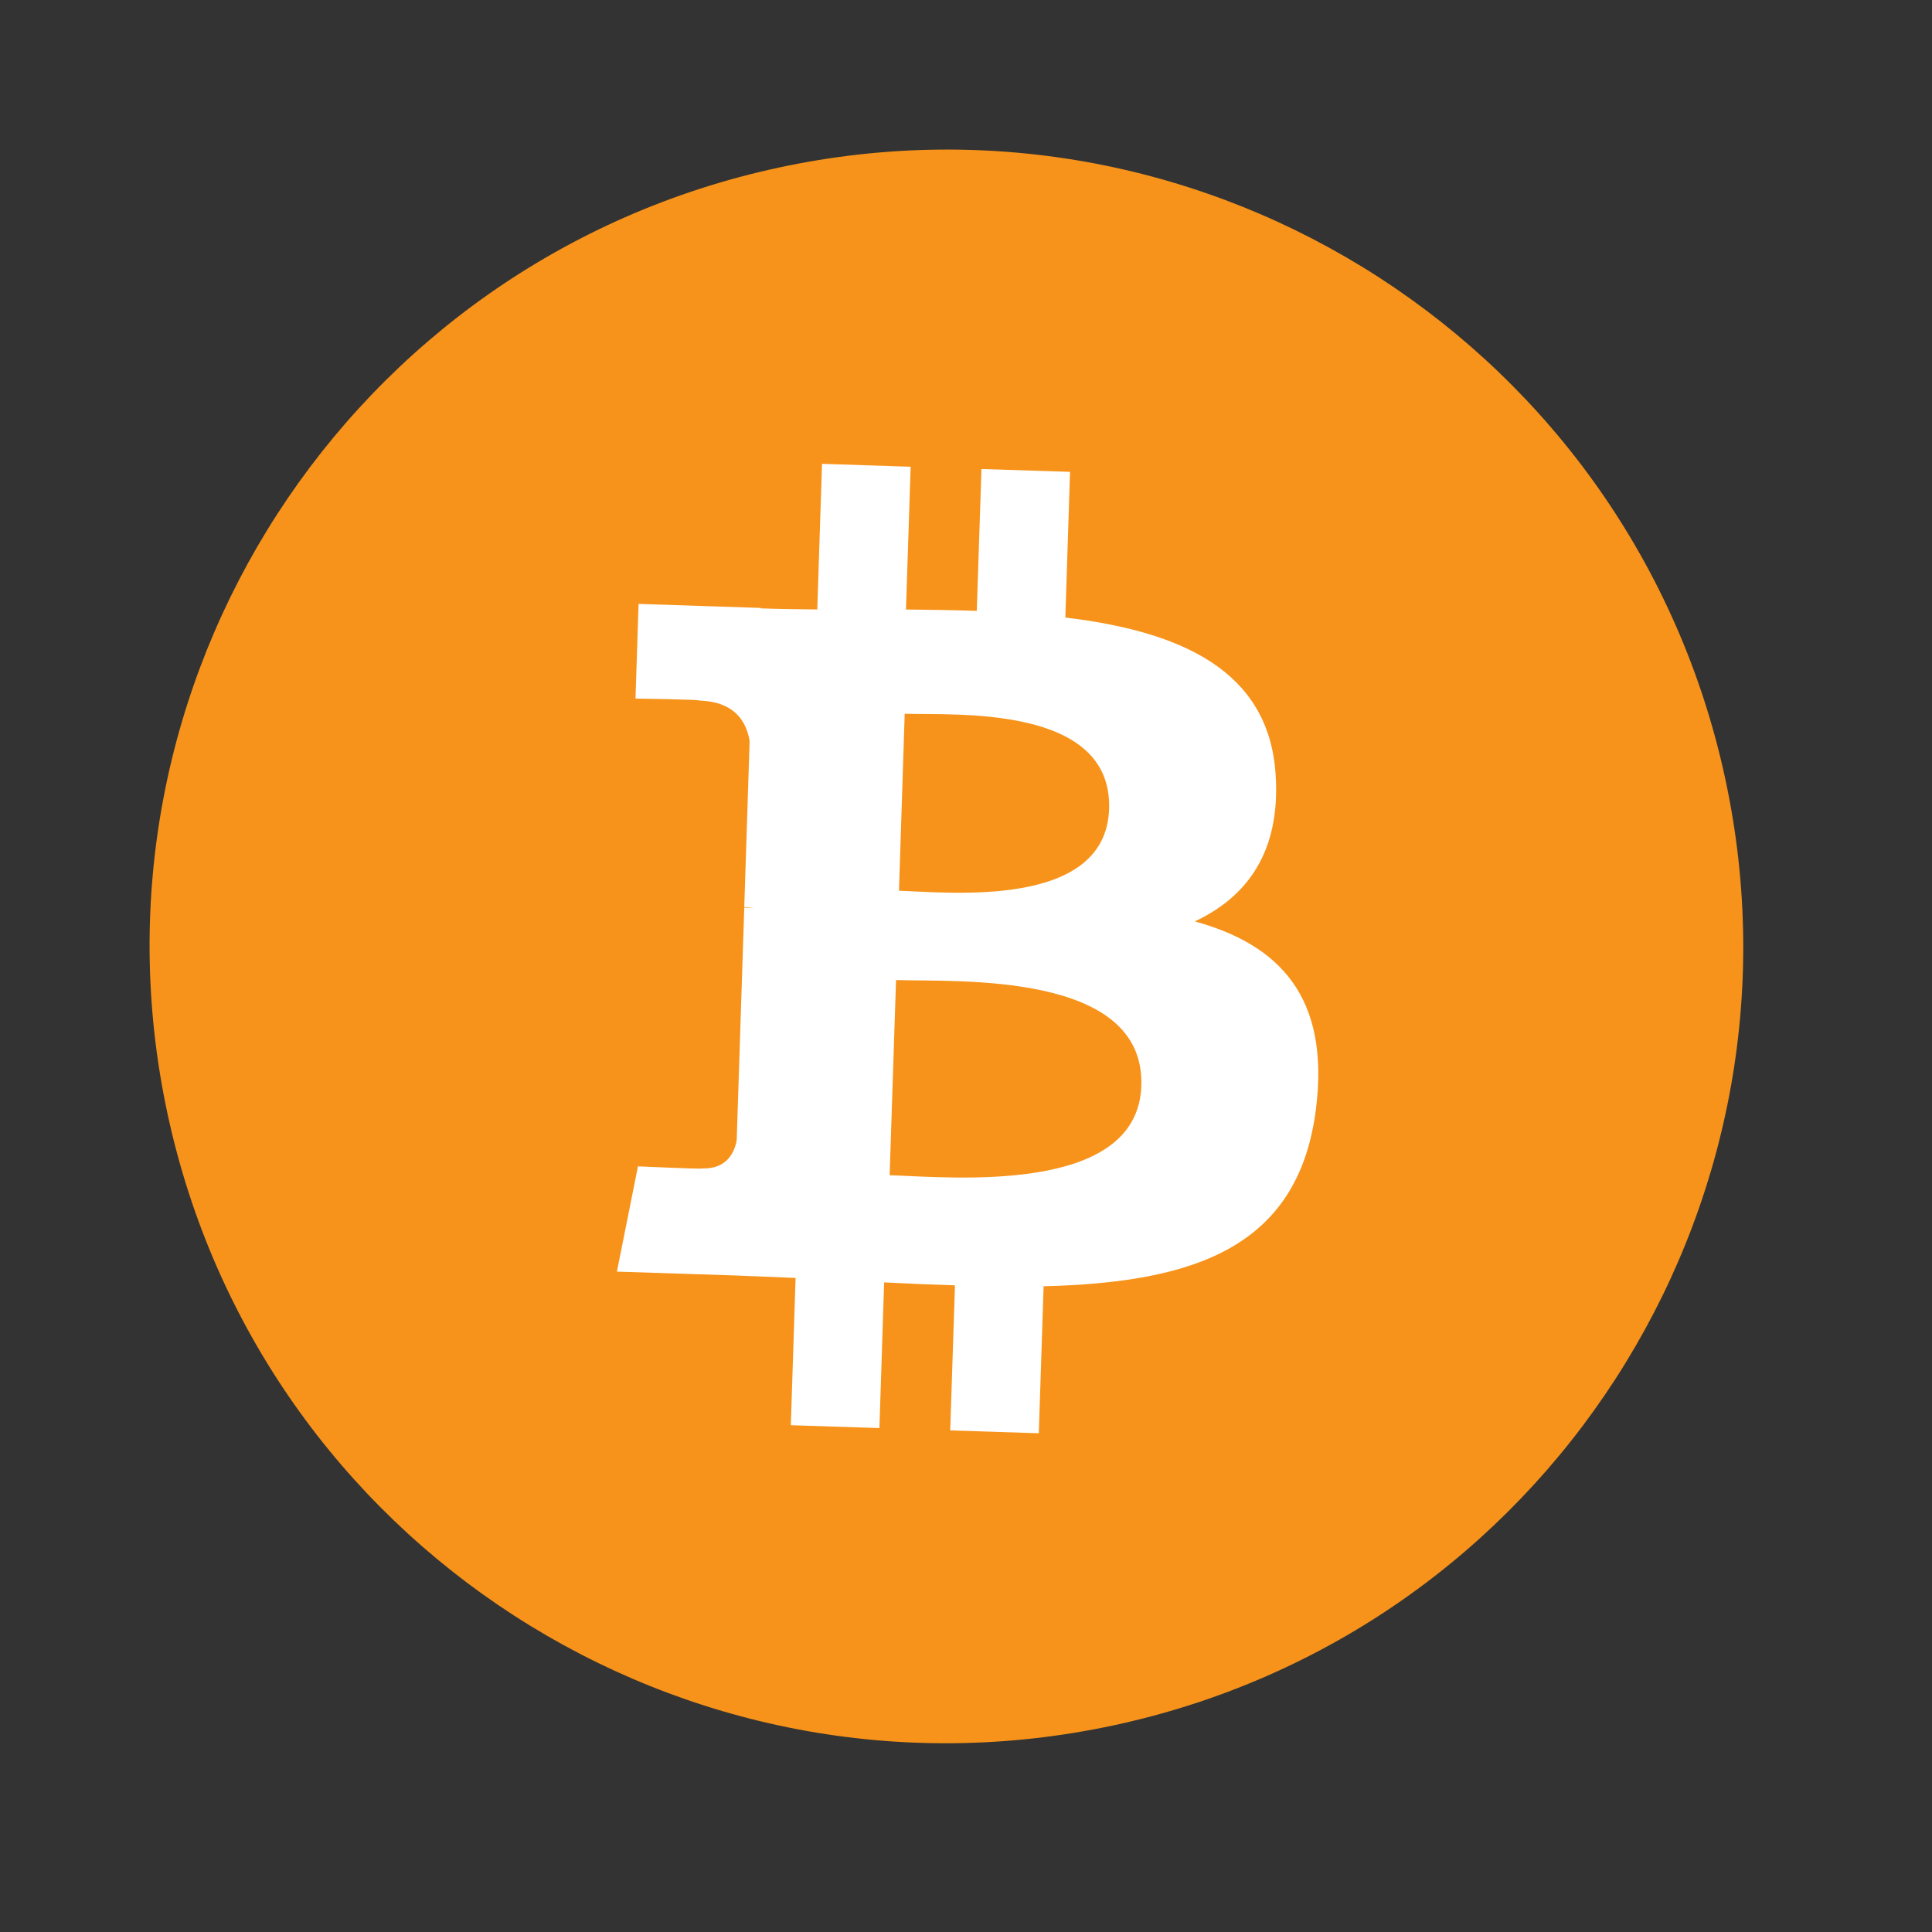 <svg width="48" height="48" viewBox="0 0 48 48" fill="none" xmlns="http://www.w3.org/2000/svg">
<rect x="0" y="0" width="48" height="48" fill="#333333" stroke="none"/>
<g clip-path="url(#clip0_1_276)">
<path d="M27.676 42.864C38.363 40.565 45.163 30.038 42.864 19.351C40.565 8.664 30.038 1.864 19.351 4.163C8.664 6.462 1.864 16.989 4.163 27.676C6.462 38.363 16.989 45.163 27.676 42.864Z" fill="#F7931A"/>
<path d="M31.693 19.248C31.527 16.632 29.303 15.684 26.468 15.342L26.585 11.723L24.384 11.653L24.268 15.177C23.69 15.157 23.099 15.15 22.509 15.143L22.625 11.596L20.423 11.524L20.305 15.142C19.828 15.136 19.359 15.131 18.903 15.115L18.903 15.104L15.865 15.004L15.789 17.356C15.789 17.356 17.417 17.378 17.389 17.407C18.281 17.436 18.554 17.964 18.624 18.414L18.491 22.536C18.552 22.538 18.632 22.544 18.724 22.558L18.491 22.552L18.303 28.327C18.254 28.605 18.075 29.048 17.451 29.029C17.479 29.054 15.85 28.977 15.85 28.977L15.327 31.593L18.194 31.686C18.727 31.704 19.252 31.73 19.766 31.75L19.648 35.409L21.849 35.48L21.966 31.861C22.57 31.892 23.155 31.916 23.726 31.934L23.608 35.538L25.809 35.609L25.928 31.957C29.639 31.864 32.26 31.016 32.695 27.549C33.046 24.758 31.77 23.465 29.684 22.892C30.983 22.284 31.818 21.164 31.693 19.248ZM28.356 26.974C28.27 29.709 23.596 29.245 22.103 29.198L22.262 24.349C23.756 24.399 28.45 24.122 28.356 26.974ZM27.555 20.099C27.474 22.588 23.577 22.17 22.335 22.13L22.477 17.733C23.72 17.773 27.639 17.504 27.555 20.099Z" fill="white"/>
</g>
<defs>
<clipPath id="clip0_1_276">
<rect width="39.587" height="39.587" fill="white" transform="translate(0 8.326) rotate(-12.141)"/>
</clipPath>
</defs>
</svg>
